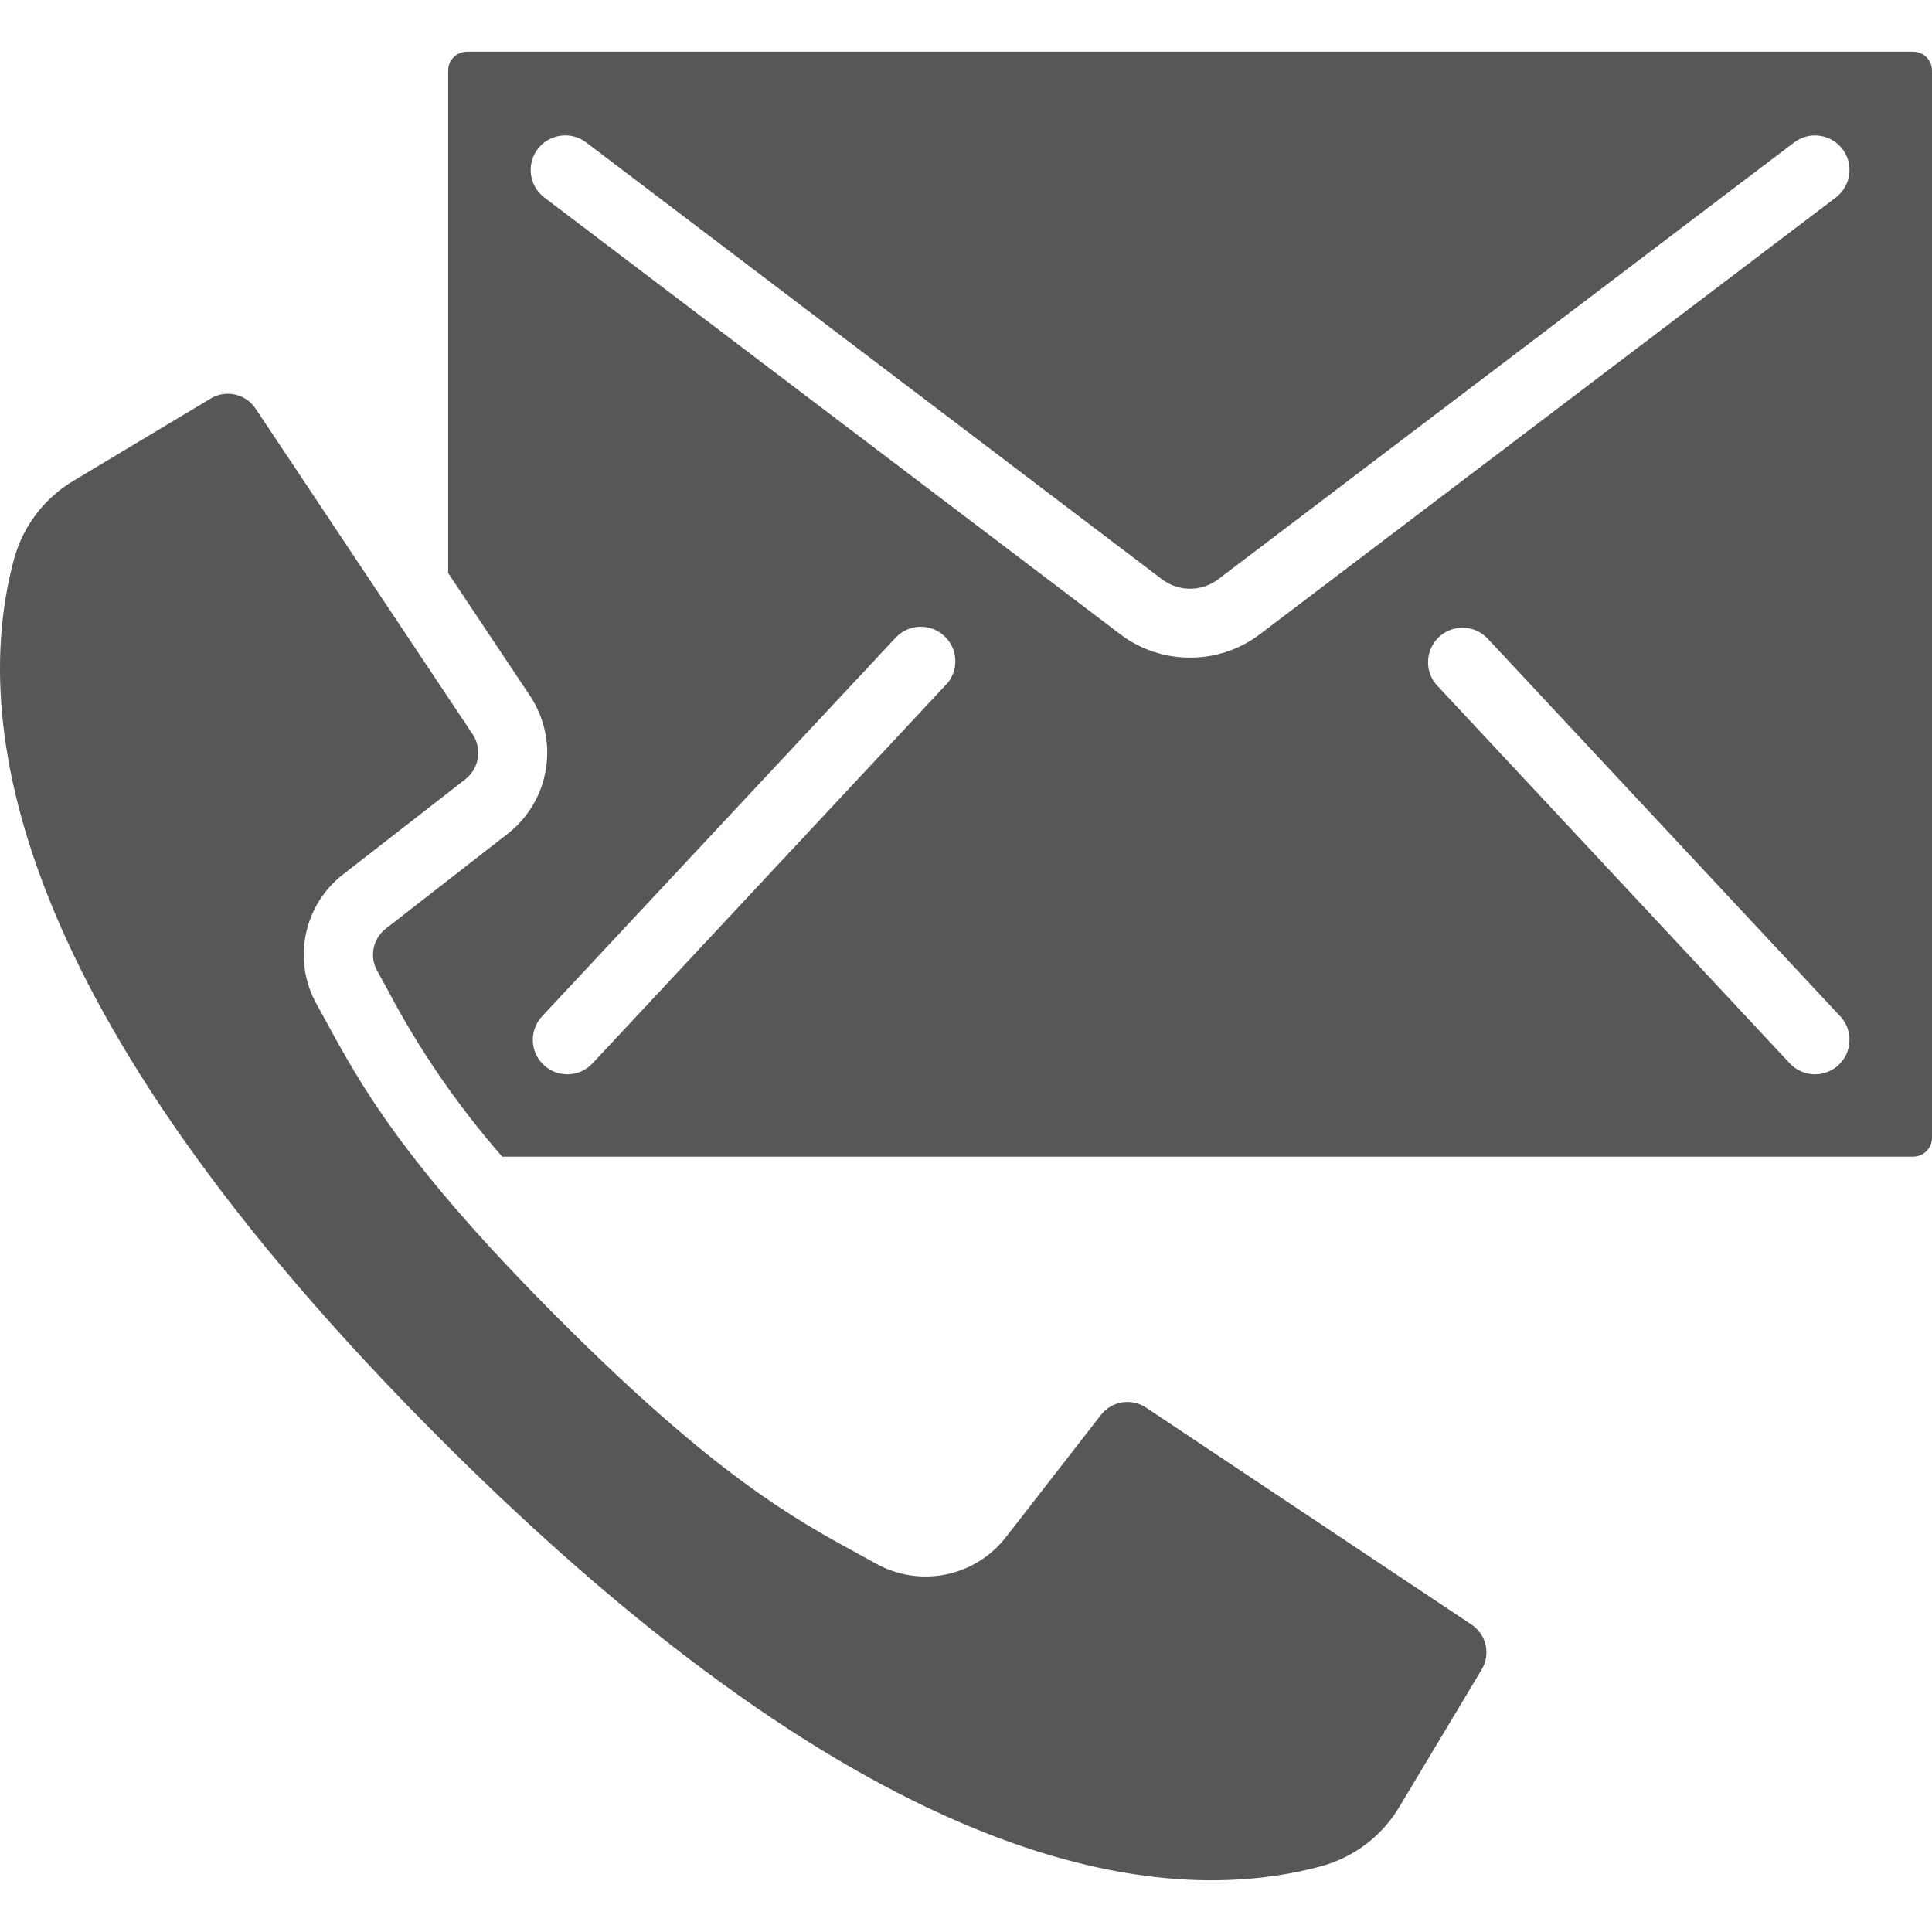 <svg width="36" height="36" viewBox="0 0 79 79" fill="none" xmlns="http://www.w3.org/2000/svg">
<g clip-path="url(#clip0)">
<path d="M60.174 66.432L46.857 57.554C46.261 57.161 45.463 57.29 45.022 57.852L41.145 62.837C39.888 64.475 37.62 64.942 35.818 63.935L35.101 63.541C32.515 62.13 29.295 60.374 22.903 53.983C16.511 47.591 14.754 44.371 13.344 41.783L12.949 41.066C11.942 39.264 12.409 36.997 14.047 35.741L19.031 31.862C19.593 31.421 19.722 30.623 19.328 30.027L10.451 16.709C10.048 16.104 9.241 15.922 8.617 16.295L3.045 19.636C1.85 20.334 0.97 21.467 0.591 22.798C-1.239 29.463 0.301 41.132 18.025 58.858C35.749 76.583 47.415 78.125 54.085 76.294C55.417 75.914 56.55 75.035 57.247 73.838L60.587 68.266C60.961 67.643 60.779 66.836 60.174 66.432Z" fill="black" fill-opacity="0.66"/>
<path d="M78.775 2.339C78.629 2.193 78.43 2.112 78.224 2.114H19.101C18.895 2.112 18.696 2.193 18.55 2.339C18.404 2.485 18.323 2.684 18.325 2.89V23.432L21.678 28.461C22.887 30.288 22.49 32.737 20.765 34.089L15.785 37.967C15.252 38.372 15.097 39.106 15.421 39.692L15.828 40.433C17.123 42.897 18.704 45.2 20.536 47.296H78.224C78.647 47.299 78.994 46.96 79 46.537V2.89C79.002 2.684 78.921 2.485 78.775 2.339ZM38.685 28.001V27.994L24.23 43.48C23.699 44.05 22.806 44.081 22.236 43.55C21.666 43.019 21.635 42.126 22.166 41.556L36.621 26.077C37.152 25.506 38.045 25.475 38.615 26.007C39.185 26.538 39.217 27.431 38.685 28.001ZM48.663 26.889C47.646 26.894 46.655 26.567 45.84 25.958L22.256 8.075C21.635 7.601 21.515 6.715 21.988 6.093C22.461 5.472 23.348 5.352 23.97 5.825L47.544 23.709C48.211 24.194 49.114 24.194 49.782 23.709L73.363 5.825C73.984 5.354 74.869 5.476 75.34 6.097C75.812 6.718 75.69 7.603 75.069 8.075L51.485 25.958C50.67 26.567 49.68 26.894 48.663 26.889ZM75.179 43.55C74.905 43.805 74.541 43.941 74.167 43.928C73.793 43.915 73.439 43.754 73.184 43.48L58.73 27.994C58.239 27.419 58.29 26.558 58.844 26.044C59.399 25.529 60.261 25.544 60.797 26.077L75.248 41.556C75.779 42.125 75.748 43.018 75.179 43.55Z" fill="black" fill-opacity="0.66"/>
</g>
<defs>
<clipPath id="clip0">
<rect width="79" height="79" fill="white"/>
</clipPath>
</defs>
</svg>
